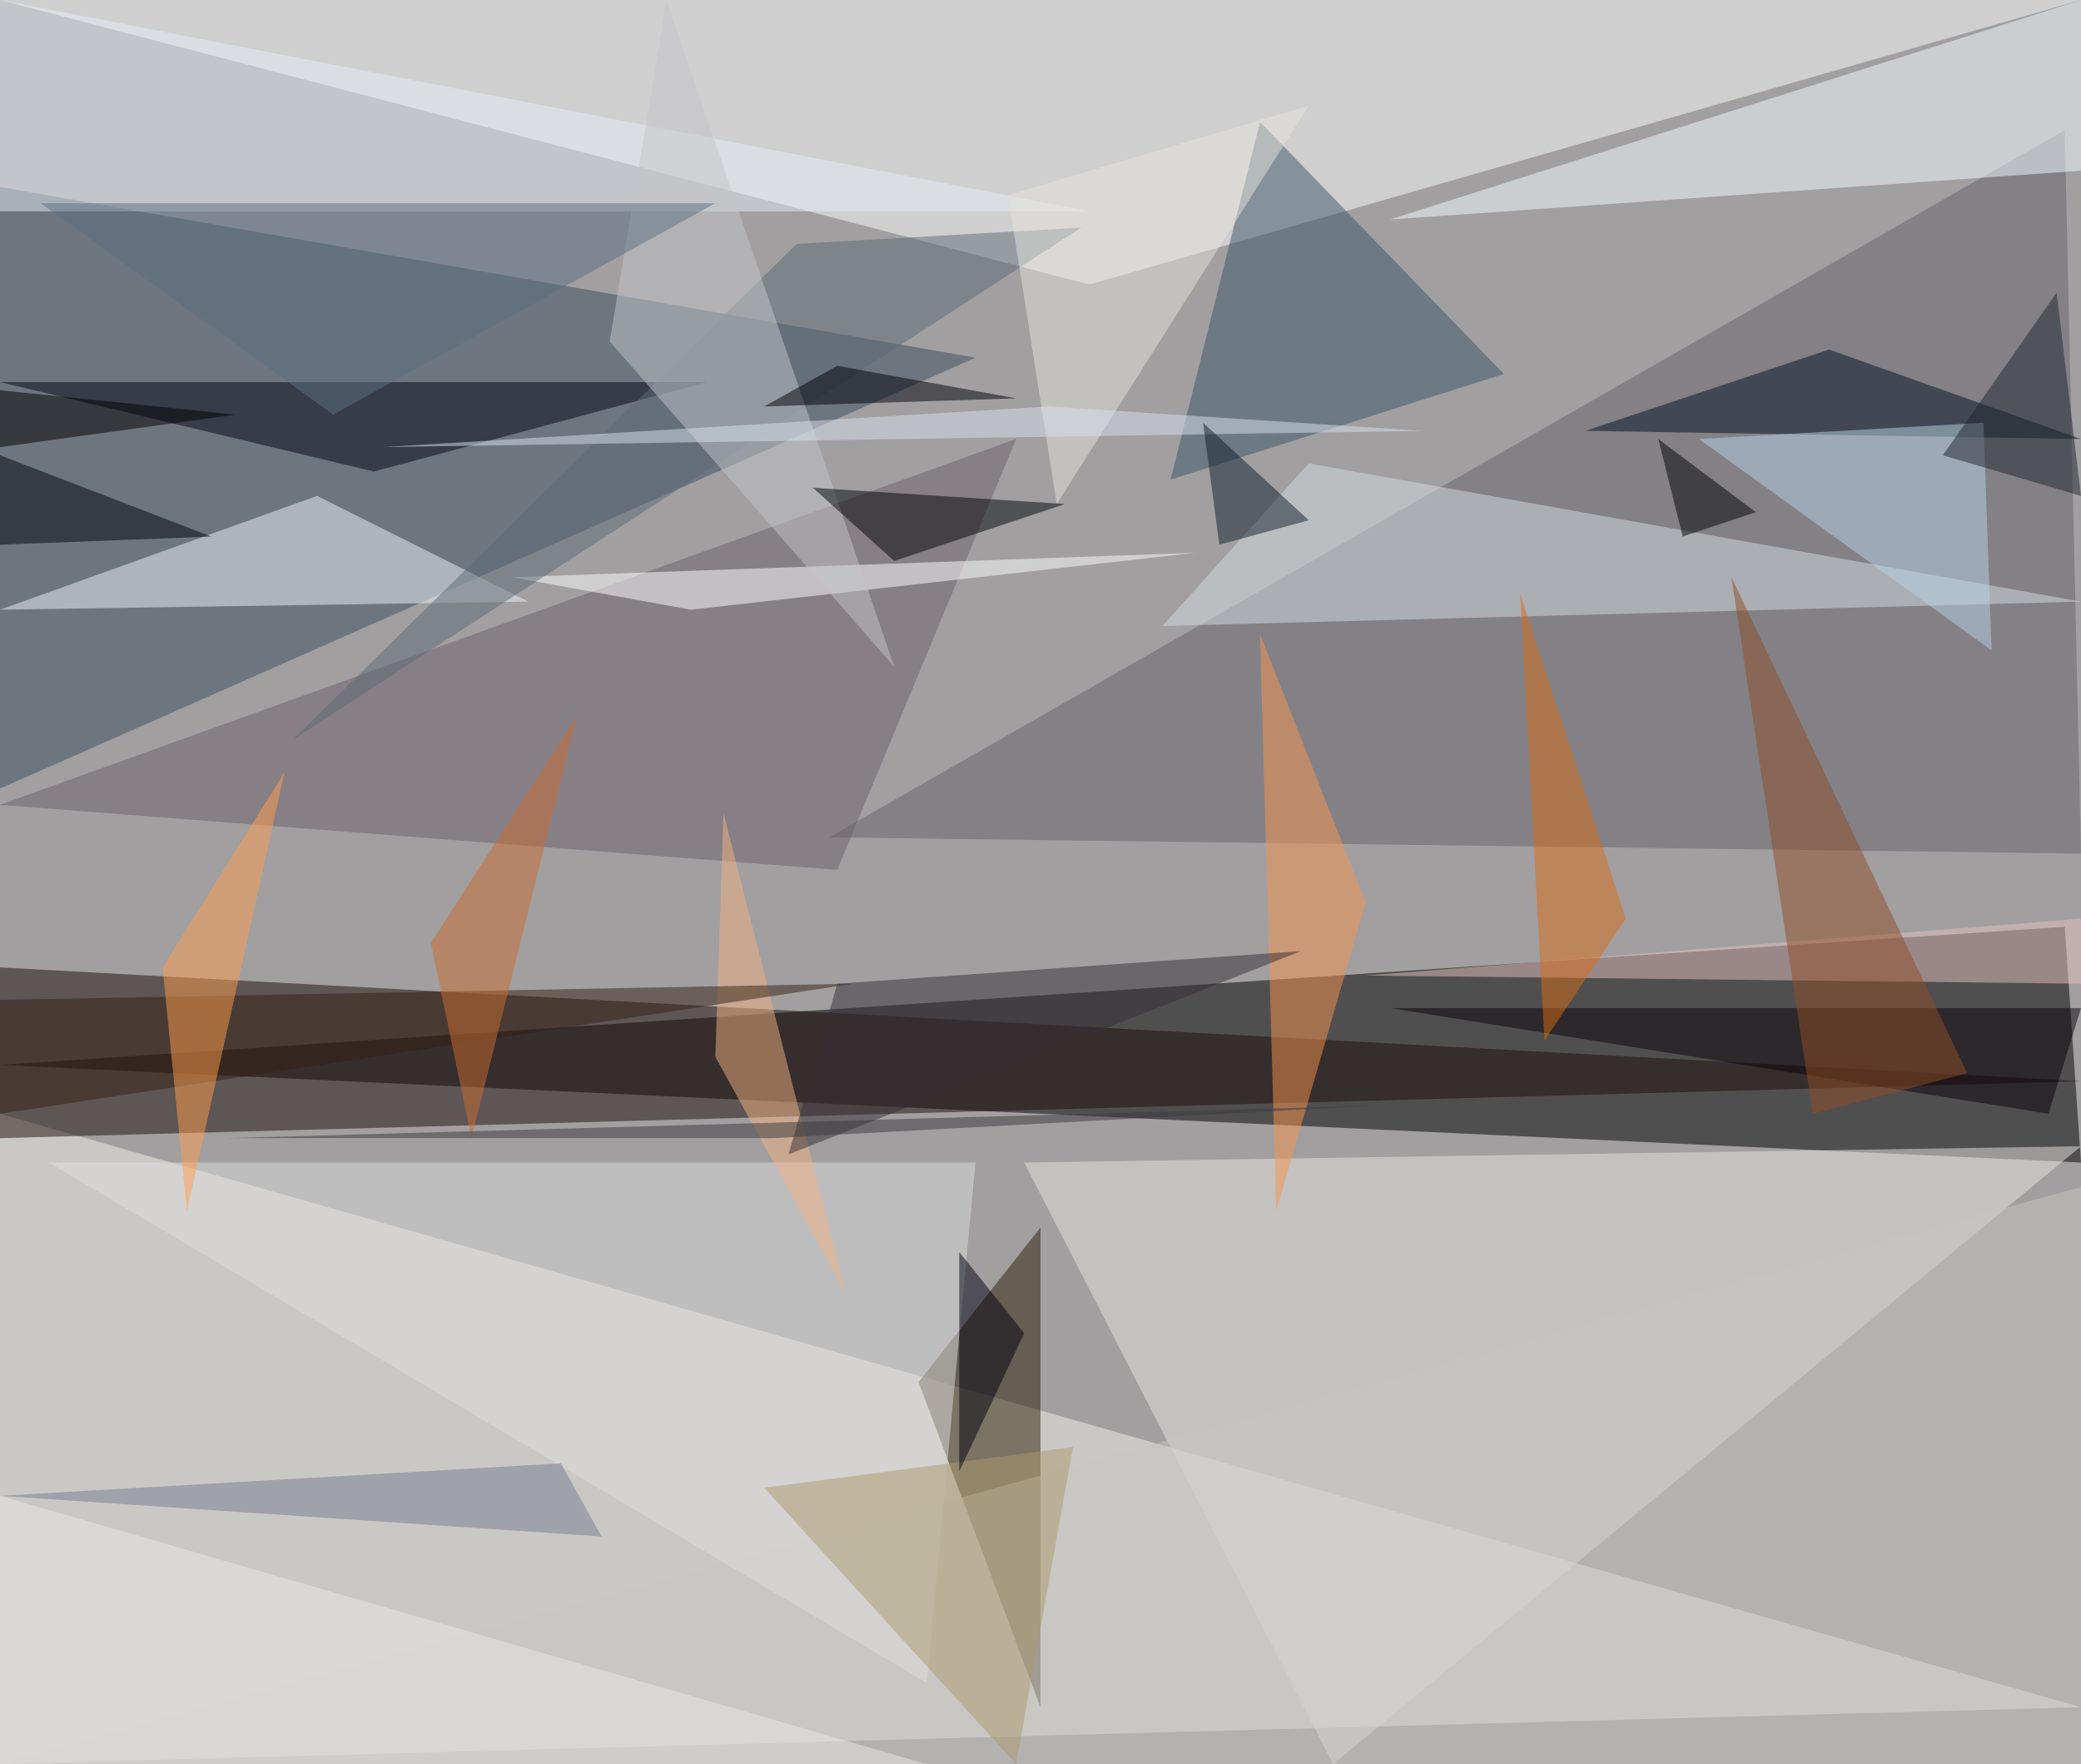<?xml version="1.0" standalone="no"?>
<svg xmlns="http://www.w3.org/2000/svg" version="1.2" baseProfile="tiny" width="256" height="217" viewBox="0 0 256 217">
<rect x="0" y="0" width="256" height="217" id="0" fill="rgb(161,159,160)" fill-opacity="1" />
<polygon points="254,114 256,143 0,131" id="1" fill="rgb(0,0,0)" fill-opacity="0.502" />
<polygon points="256,210 0,217 0,137" id="2" fill="rgb(243,242,233)" fill-opacity="0.502" />
<polygon points="256,0 0,0 134,35" id="3" fill="rgb(255,255,255)" fill-opacity="0.502" />
<polygon points="0,97 120,44 0,23" id="4" fill="rgb(59,76,94)" fill-opacity="0.502" />
<polygon points="126,143 164,217 256,141" id="5" fill="rgb(231,230,224)" fill-opacity="0.502" />
<polygon points="256,133 0,119 0,140" id="6" fill="rgb(29,13,11)" fill-opacity="0.502" />
<polygon points="102,103 254,16 256,105" id="7" fill="rgb(103,100,108)" fill-opacity="0.502" />
<polygon points="0,75 65,74 39,61" id="8" fill="rgb(237,244,248)" fill-opacity="0.502" />
<polygon points="128,151 128,210 113,170" id="9" fill="rgb(44,31,4)" fill-opacity="0.502" />
<polygon points="256,74 161,57 143,77" id="10" fill="rgb(212,222,226)" fill-opacity="0.502" />
<polygon points="0,26 134,26 0,0" id="11" fill="rgb(227,236,241)" fill-opacity="0.502" />
<polygon points="0,99 125,54 103,107" id="12" fill="rgb(109,97,107)" fill-opacity="0.502" />
<polygon points="256,217 0,217 256,146" id="13" fill="rgb(200,198,193)" fill-opacity="0.502" />
<polygon points="256,21 256,0 171,27" id="14" fill="rgb(243,253,255)" fill-opacity="0.502" />
<polygon points="120,143 6,143 114,207" id="15" fill="rgb(222,222,221)" fill-opacity="0.502" />
<polygon points="155,15 144,59 185,46" id="16" fill="rgb(59,84,103)" fill-opacity="0.502" />
<polygon points="87,47 0,47 46,58" id="17" fill="rgb(0,5,18)" fill-opacity="0.502" />
<polygon points="195,53 256,54 225,43" id="18" fill="rgb(0,16,32)" fill-opacity="0.502" />
<polygon points="89,100 104,159 88,130" id="19" fill="rgb(241,177,130)" fill-opacity="0.502" />
<polygon points="168,111 155,78 157,149" id="20" fill="rgb(248,148,79)" fill-opacity="0.502" />
<polygon points="63,71 147,68 85,75" id="21" fill="rgb(255,255,255)" fill-opacity="0.502" />
<polygon points="256,113 168,120 256,121" id="22" fill="rgb(228,192,191)" fill-opacity="0.502" />
<polygon points="98,30 36,91 133,28" id="23" fill="rgb(95,107,116)" fill-opacity="0.502" />
<polygon points="161,13 124,24 130,62" id="24" fill="rgb(230,228,220)" fill-opacity="0.502" />
<polygon points="256,124 171,124 252,137" id="25" fill="rgb(9,3,8)" fill-opacity="0.502" />
<polygon points="209,54 244,52 245,80" id="26" fill="rgb(184,209,229)" fill-opacity="0.502" />
<polygon points="75,42 82,0 110,82" id="27" fill="rgb(195,198,201)" fill-opacity="0.502" />
<polygon points="110,69 100,60 131,62" id="28" fill="rgb(0,5,6)" fill-opacity="0.502" />
<polygon points="256,61 253,36 239,56" id="29" fill="rgb(33,39,46)" fill-opacity="0.502" />
<polygon points="0,184 114,217 0,217" id="30" fill="rgb(232,232,230)" fill-opacity="0.502" />
<polygon points="0,137 0,123 105,121" id="31" fill="rgb(52,32,18)" fill-opacity="0.502" />
<polygon points="213,71 242,132 223,137" id="32" fill="rgb(144,79,38)" fill-opacity="0.502" />
<polygon points="125,217 94,183 132,178" id="33" fill="rgb(172,154,110)" fill-opacity="0.502" />
<polygon points="97,142 160,117 103,121" id="34" fill="rgb(55,46,52)" fill-opacity="0.502" />
<polygon points="35,95 20,119 23,149" id="35" fill="rgb(255,158,76)" fill-opacity="0.502" />
<polygon points="118,181 118,154 126,164" id="36" fill="rgb(0,0,14)" fill-opacity="0.502" />
<polygon points="94,50 103,45 125,49" id="37" fill="rgb(0,0,7)" fill-opacity="0.502" />
<polygon points="207,66 204,54 216,63" id="38" fill="rgb(0,0,0)" fill-opacity="0.502" />
<polygon points="129,50 47,55 175,53" id="39" fill="rgb(215,226,235)" fill-opacity="0.502" />
<polygon points="41,51 5,25 88,25" id="40" fill="rgb(92,113,130)" fill-opacity="0.502" />
<polygon points="69,180 74,189 0,184" id="41" fill="rgb(116,124,144)" fill-opacity="0.502" />
<polygon points="53,116 71,88 58,140" id="42" fill="rgb(204,109,48)" fill-opacity="0.502" />
<polygon points="0,67 26,66 0,56" id="43" fill="rgb(0,4,8)" fill-opacity="0.502" />
<polygon points="29,51 0,48 0,55" id="44" fill="rgb(0,0,0)" fill-opacity="0.502" />
<polygon points="148,52 161,64 150,67" id="45" fill="rgb(17,31,44)" fill-opacity="0.502" />
<polygon points="169,136 95,140 28,140" id="46" fill="rgb(58,56,58)" fill-opacity="0.502" />
<polygon points="187,73 200,113 190,128" id="47" fill="rgb(217,108,20)" fill-opacity="0.502" />
</svg>